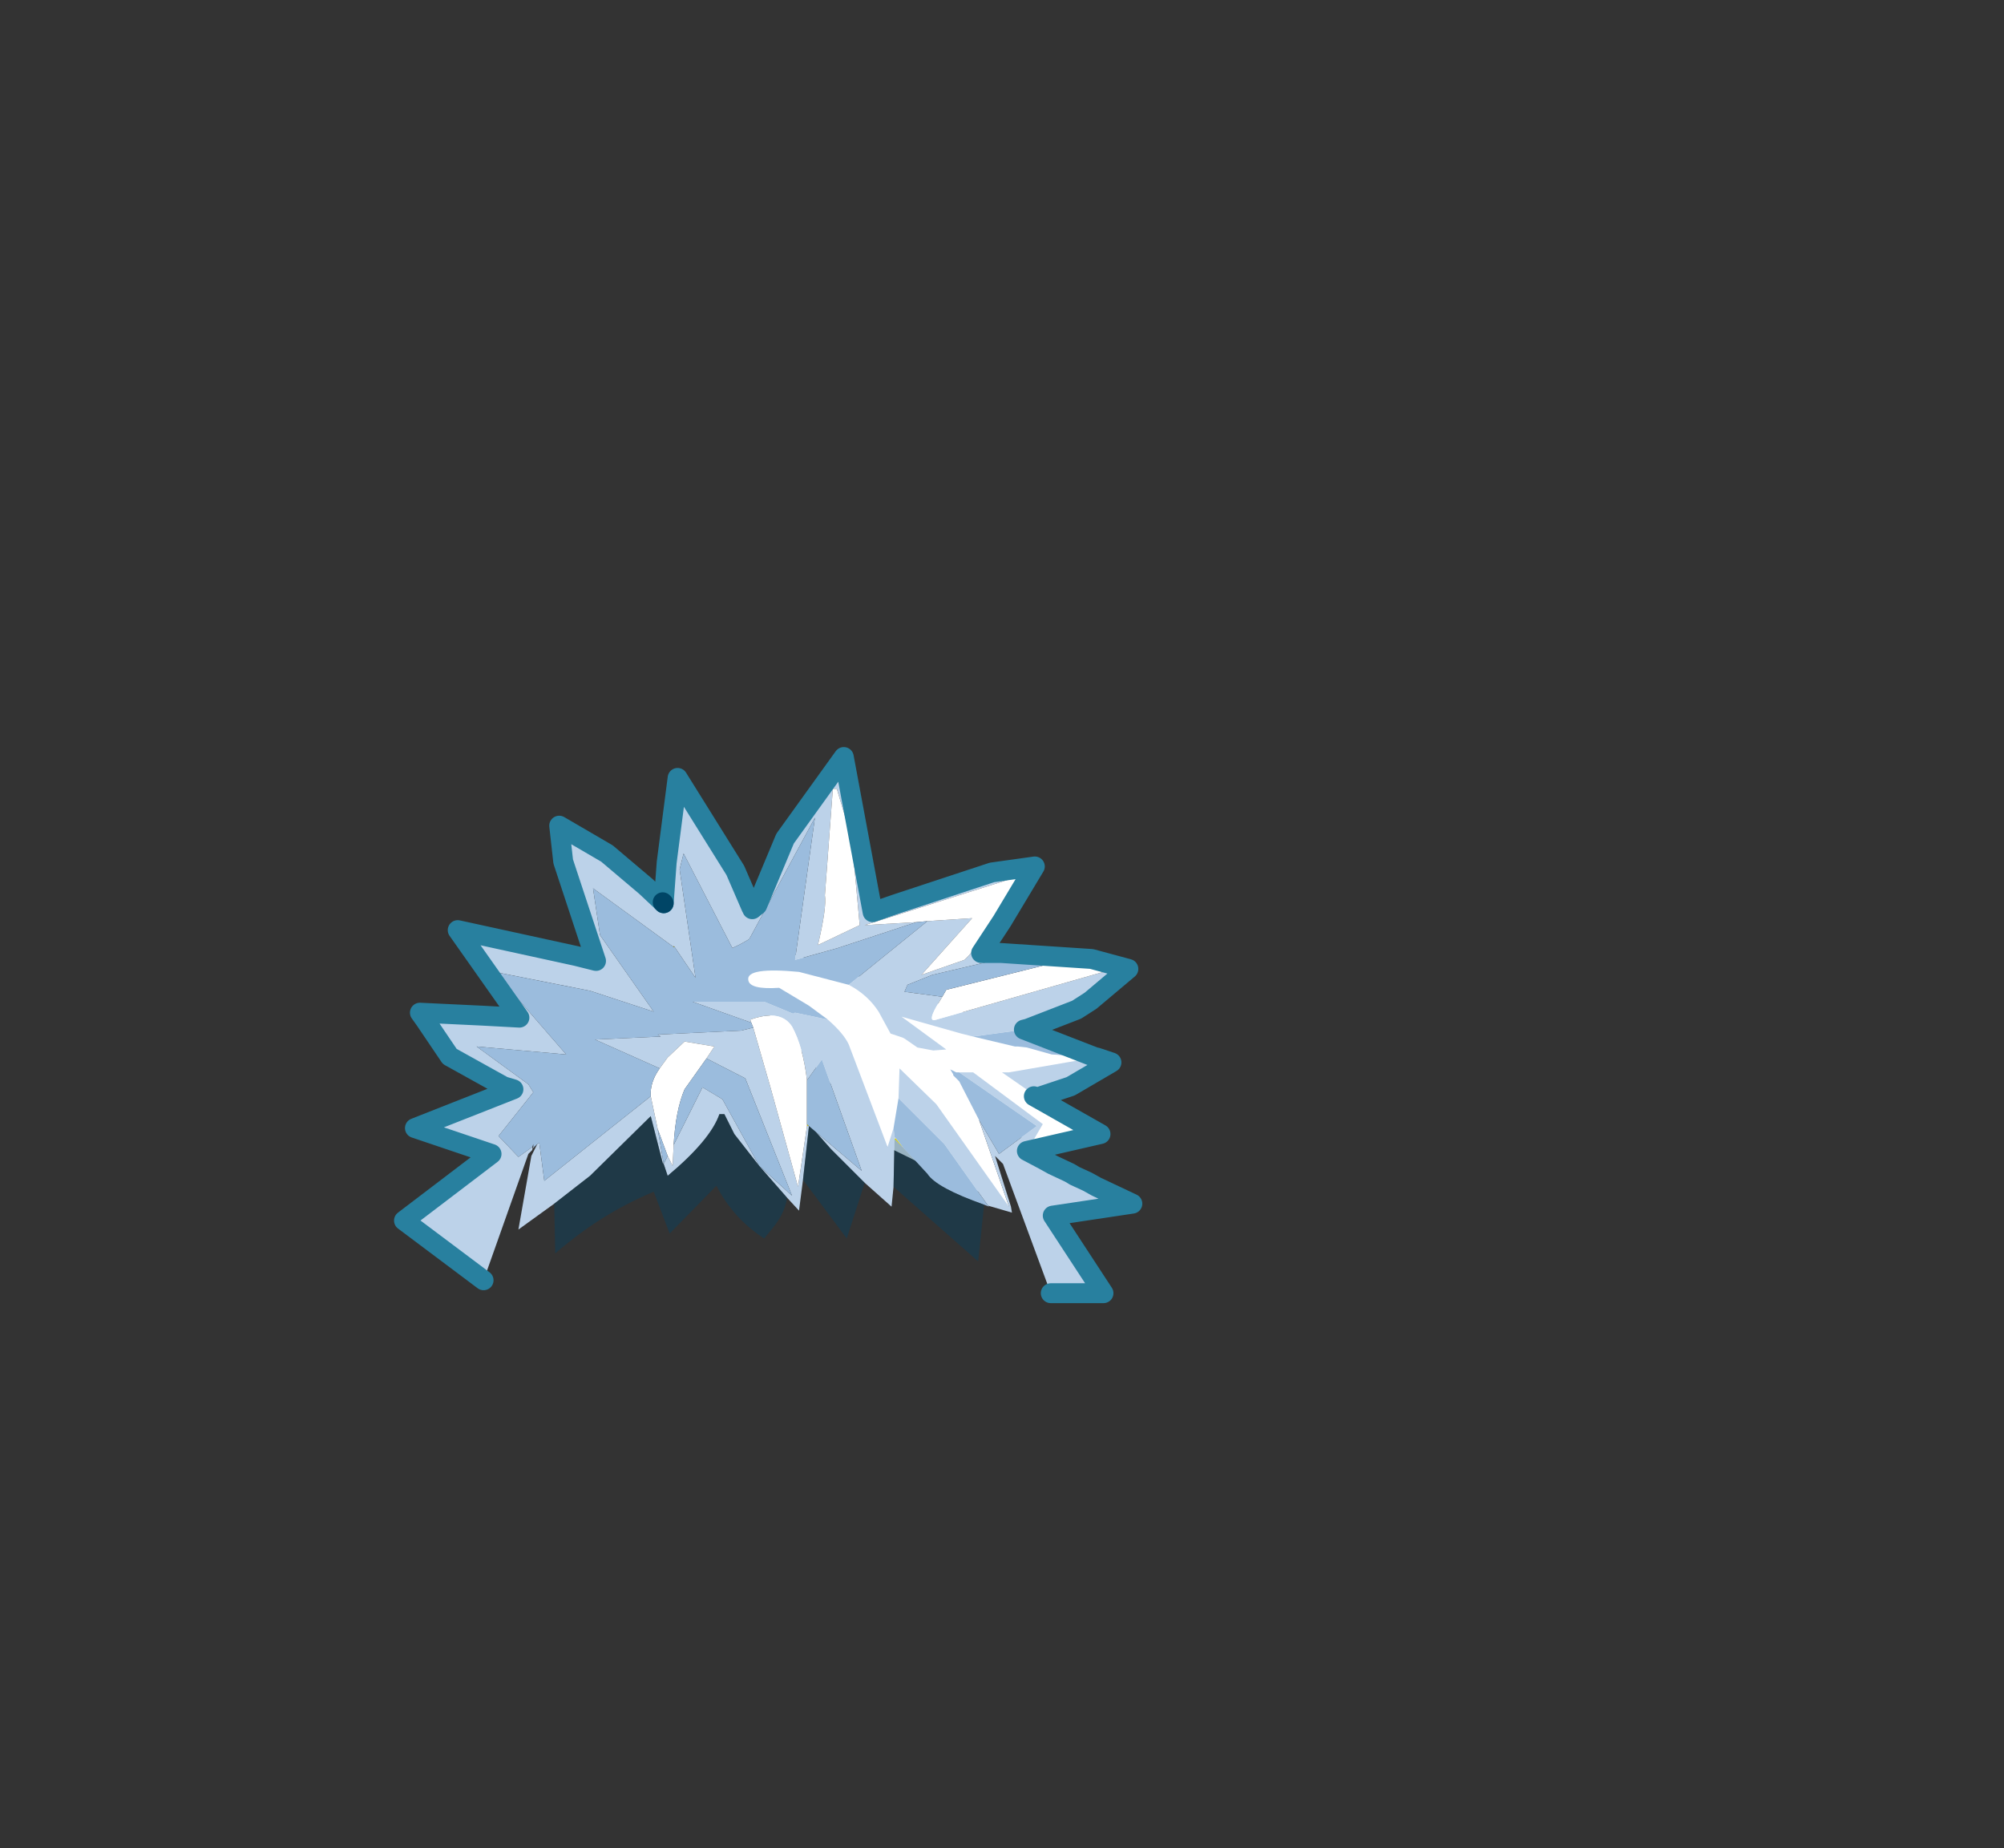 <?xml version="1.0" encoding="UTF-8" standalone="no"?>
<svg
   height="92.9"
   width="100.7"
   version="1.1"
   id="svg1318"
   sodipodi:docname="36.svg"
   inkscape:version="1.1.2 (0a00cf5339, 2022-02-04, custom)"
   xmlns:inkscape="http://www.inkscape.org/namespaces/inkscape"
   xmlns:sodipodi="http://sodipodi.sourceforge.net/DTD/sodipodi-0.dtd"
   xmlns:xlink="http://www.w3.org/1999/xlink"
   xmlns="http://www.w3.org/2000/svg"
   xmlns:svg="http://www.w3.org/2000/svg">
  <rect width="100%" height="100%" fill="#333333" stroke="none"/>
  <sodipodi:namedview
     id="namedview1320"
     pagecolor="#505050"
     bordercolor="#eeeeee"
     borderopacity="1"
     inkscape:pageshadow="0"
     inkscape:pageopacity="0"
     inkscape:pagecheckerboard="0"
     showgrid="false"
     inkscape:current-layer="svg1318" />
  <path
     style="display:inline;fill:#ffffff;fill-opacity:1;stroke:none;stroke-width:1px;stroke-linecap:butt;stroke-linejoin:miter;stroke-opacity:1"
     d="M 37.224,49.421 44.6,57.65 l 6.1,3 -1.5,-4.35 3.15,1.3 2.2,-0.85 -2.4,-1.6 2.9,-2 -17.4,-5.95 z"
     id="path1412" />
  <use
     height="27.95"
     transform="translate(19.8,37.55)"
     width="37.6"
     xlink:href="#a"
     id="use1297"
     style="display:inline"
     x="0"
     y="0" />
  <defs
     id="defs1316">
    <g
       id="a">
      <path
         d="M3.75-11.7.8-7.6-.6-4.25q1.05-3.8 4.35-7.45M-.9-4.15-1.7-6l-2.9-4.65q3.05 3.8 3.7 6.5M-5.15-6.4l-.15 2.05h-.05v-.05l.05.05-.05-.05.2-2M-15.65-3l3.1 4.4-1.85-.1h1.7Q-14.2-.3-15.65-3m-1.65 4.5 1.25 1.85 2.7 1.5Q-16.3 4.3-17.3 1.5m30.6 3.85 3.35 1.9-2.95.6L15.9 7l-2.6-1.65M1.9 6.75l.1.1h-.1v-.1m4.4.75.05-.05.4.5-.45-.45"
         fill="#dbd000"
         fill-rule="evenodd"
         transform="translate(18.85 12.2)"
         id="path1299" />
      <path
         d="m3.2-10.1-.4 5.35q.1.6-.35 2.5l2.1-1-.4-4.35-.75-2.5h-.2M-.6-4.25.8-7.6l2.95-4.1L5.2-3.9v.15l1.15-.55 4.85-1.6 2.15-.3-1.65 2.75-1.3 1.7 1.25-.1 4.55.3 1.85.5-1.9 1.6q-1.4.85-3.3 1.35l.15.05-.2.05-2.55.35-.6-.15-3-.85L8.9 3l-.65.05-.8-.15-.65-.45-.1-.05-.6-.2-.6-1.1Q4.95.25 4-.25l3.95-3.2 2.25-.15L7.65-.75 9.8-1.5q.65-.5 2.9-4.25l-7.9 2.5 2.6-.15-3.95 1.3-2.15.6 1-7.15-3.3 6.1q-.4.25-.85.45L-4.3-6.85l-.2.8.8 5.45-1.05-1.55-.05-.05v.05L-8.85-5.1l.35 2.35 2.7 3.85L-9 .05l-4.8-.95 3.6 4.15-4.5-.4 2.6 1.9.25.4-1.75 2.2 1 1.05.7-.5v.15l-.2.2-2.25 6.35-4-3 4.4-3.35.35-.15-4.2-1.15 1.8-.35 3.15-1.6.05-.05-.55-.1-2.7-1.5-1.25-1.85-.05-.1 2.95-.1 1.85.1-3.1-4.4 5.95 1.3 1.05.35-.05-.1-1.65-5-.2-1.8 2.4 1.4L-6.2-5.2l.85.95v-.1h.05l.15-2.05.55-4.25L-1.7-6l.8 1.85.05.05v.05l.05.35v.05l.2-.6M15.1-1.3l.3-.1-4-.1-3.2.75-1.25.5L6.8.1l1.9.25-.3.5q-.45.8 0 .65L17.15-1l-2.05-.3m1.3 4.7h.05l.75.25-2.05 1.2-1.65.55-1.8-1.25h.35l4.35-.75m-3.45 4.7.85.45.45.25.4.2.45.2.25.15.65.3.45.25 1.8.85-4 .6 2.55 3.9h-2.65l-2.4-6.5-.4-.4.8 2.55.05.3-1.2-.35-2.2-3.1-2.3-2.3.05-1.5 1.85 1.8 3.65 5.15-1.5-4.35 1 1.7 1.9-1.4-3.9-2.7h.7l3.5 2.6-.7 1.2-.3.05.2.1m-6.7 1.8-.1 1L4.8 9.7 3.1 8l-.75-.85 2.3 1.95-2-5.6-.75 1.05q-.2-1.7-.75-2.7Q.6 1-.8 1.45l-.15.05.05.15L-3.85.6h3.6l1.45.6.1-.05 1.65.35q.8.7 1.05 1.25L5.95 7.9l.3-.95.05.45.05.05-.05.05-.05 2.4M1.7 9.55l-.2 1.55-.6-.65-1.4-1.6 1.65 1.5-2.35-5.9-1.95-1 .4-.6-1.5-.25-.85.8-.4.55-3.25-1.45 3.3-.15-.15-.1 4.2-.2.6-.15.85 2.95 1.4 5.05.45-3.05H2l-.3 2.7m-12.5 1.2-1.8 1.3.65-3.7.3-.6.1-.05.25 1.9 5.35-4.25L-5.6 7l.3 1.75-.05-.05-.6-2.35-3.05 3-1.8 1.4m-.95-2.9-.15.15.05-.1.1-.05m6.95-.05 1.45-2.9 1 .6L-.5 8.85l-1.25-1.6-.5-1h-.25q-.45 1.3-2.6 3.1l-.2-.6.2-.4.25.5.05-1.05"
         fill="#bcd2e9"
         fill-rule="evenodd"
         transform="translate(18.85 12.2)"
         id="path1301" />
      <path
         d="M3.2-10.1h.2l.75 2.5.4 4.35-2.1 1q.45-1.9.35-2.5l.4-5.35m4.2 6.7-2.6.15 7.9-2.5Q10.45-2 9.8-1.5l-2.15.75L10.2-3.6l-2.25.15-.55.05m7.7 2.1 2.05.3L8.4 1.5q-.45.15 0-.65l.3-.5.2-.35 5.4-1.35.8.05m-16 2.95-.05-.15.15-.05q1.4-.45 1.95.4.55 1 .75 2.7v2.3L1.45 9.9.05 4.85-.8 1.9l-.1-.25m-4.6 2.3.4-.55.85-.8 1.5.25-.4.6L-4.25 5q-.45 1.05-.55 2.8l-.05 1.05-.25-.5L-5.6 7l-.35-1.65q-.05-.7.45-1.4"
         fill="#fff"
         fill-rule="evenodd"
         transform="translate(18.85 12.2)"
         id="path1303" />
      <path
         d="m-11.9 7.9-.7.5-1-1.05 1.75-2.2-.25-.4-2.6-1.9 4.5.4-3.6-4.15 4.8.95 3.2 1.05-2.7-3.85-.35-2.35 4.05 2.95h.05L-3.7-.6l-.8-5.45.2-.8 2.45 4.75q.45-.2.85-.45l3.3-6.1-1 7.15 2.15-.6L7.4-3.4l.55-.05L4-.25 1.5-.9q-2.65-.25-2.55.4Q-1 0 .5-.1L2 .8l.95.7-1.65-.35-.1.05L-.25.6h-3.6L-.9 1.65l.1.25-.6.15-4.2.2.15.1-3.3.15 3.25 1.45q-.5.7-.45 1.4L-11.3 9.6l-.25-1.9-.1.05-.1.1-.1.05v-.15l-.05.15m22.15-5.55L12.8 2l3.6 1.4-2.2-.15-1.25-.35-.45-.05h-.15l-2.1-.5M8.7.35 6.8.1l.15-.35 1.25-.5 3.2-.75 4 .1-.3.1-.8-.05L8.9 0l-.2.35m2.3 10.5.05.05-.25-.1q-2.4-.85-2.85-1.55l-1.2-1.3-.4-.5-.05-.05-.05-.45.25-1.5 2.3 2.3 2.2 3.1m-1.45-6.7 3.9 2.7-1.9 1.4-1-1.7-1-1.95-.3-.3v-.05L9.1 4l.3.15h.15m-7.65.4.75-1.05 2 5.6-2.3-1.95-.35-.3-.1-.1v-2.2m-5.05-1.1 1.95 1 2.35 5.9-1.65-1.5-1.85-3.35-1-.6-1.45 2.9q.1-1.75.55-2.8l1.1-1.55M-5.6 7l.5 1.35-.2.4L-5.6 7"
         fill="#9bbcdd"
         fill-rule="evenodd"
         transform="translate(18.85 12.2)"
         id="path1305" />
      <path
         d="M-4.8-2.15v-.05l.05.05h-.05"
         fill="#b8ae00"
         fill-rule="evenodd"
         transform="translate(18.85 12.2)"
         id="path1307" />
      <path
         d="m10.8 10.8-.25 2.4-.05.45L6.25 9.9l.05-2.4.45.45 1.2 1.3q.45.7 2.85 1.55m-6-1.1-.9 2.8-2.2-2.95.3-2.7.35.3.75.85 1.7 1.7m-3.9.75q-.1.75-.7 1.5l-.45.55q-1.55-1-2.4-2.65L-5 12.25l-.8-2.1q-2.65 1.1-4.95 3.1l-.05-2.5 1.8-1.4 3.05-3 .6 2.35.05.05.2.6q2.15-1.8 2.6-3.1h.25l.5 1 1.25 1.6 1.4 1.6"
         fill="#004166"
         fill-opacity=".4"
         fill-rule="evenodd"
         transform="translate(18.85 12.2)"
         id="path1309" />
      <path
         d="M-.6-4.25.8-7.6l2.95-4.1L5.2-3.9l1.15-.4 4.85-1.6 2.15-.3-1.65 2.75-1.05 1.6h1l4.55.3 1.85.5-1.9 1.6-.7.45-2.45.95-.2.05 3.6 1.4h.05l.75.25-2.05 1.2-1.65.55M-.85-4.05v-.05l-.05-.05L-1.7-6l-2.9-4.65-.55 4.25-.15 2.05m-.9-.85-1.95-1.65-2.4-1.4.2 1.8 1.65 5-1-.25-5.95-1.3 3.1 4.4-1.85-.1-3.15-.15.25.35 1.25 1.85 2.7 1.5.5.15-4.95 1.95 3.85 1.3-4.4 3.35 4 3M13.3 5.35l3.35 1.9-3.7.85.85.45.45.25.85.4.25.15.65.3.45.25 1.8.85-4 .6 2.55 3.9h-2.65M-6.2-5.2l.85.8m4.75.15-.25.2"
         fill="none"
         stroke="#28809f"
         stroke-linecap="round"
         stroke-linejoin="round"
         transform="translate(18.85 12.2)"
         id="path1311" />
      <path
         d="m-5.3-4.35-.05-.05"
         fill="none"
         stroke="#004566"
         stroke-linecap="round"
         stroke-linejoin="round"
         transform="translate(18.85 12.2)"
         id="path1313" />
    </g>
  </defs>
</svg>

